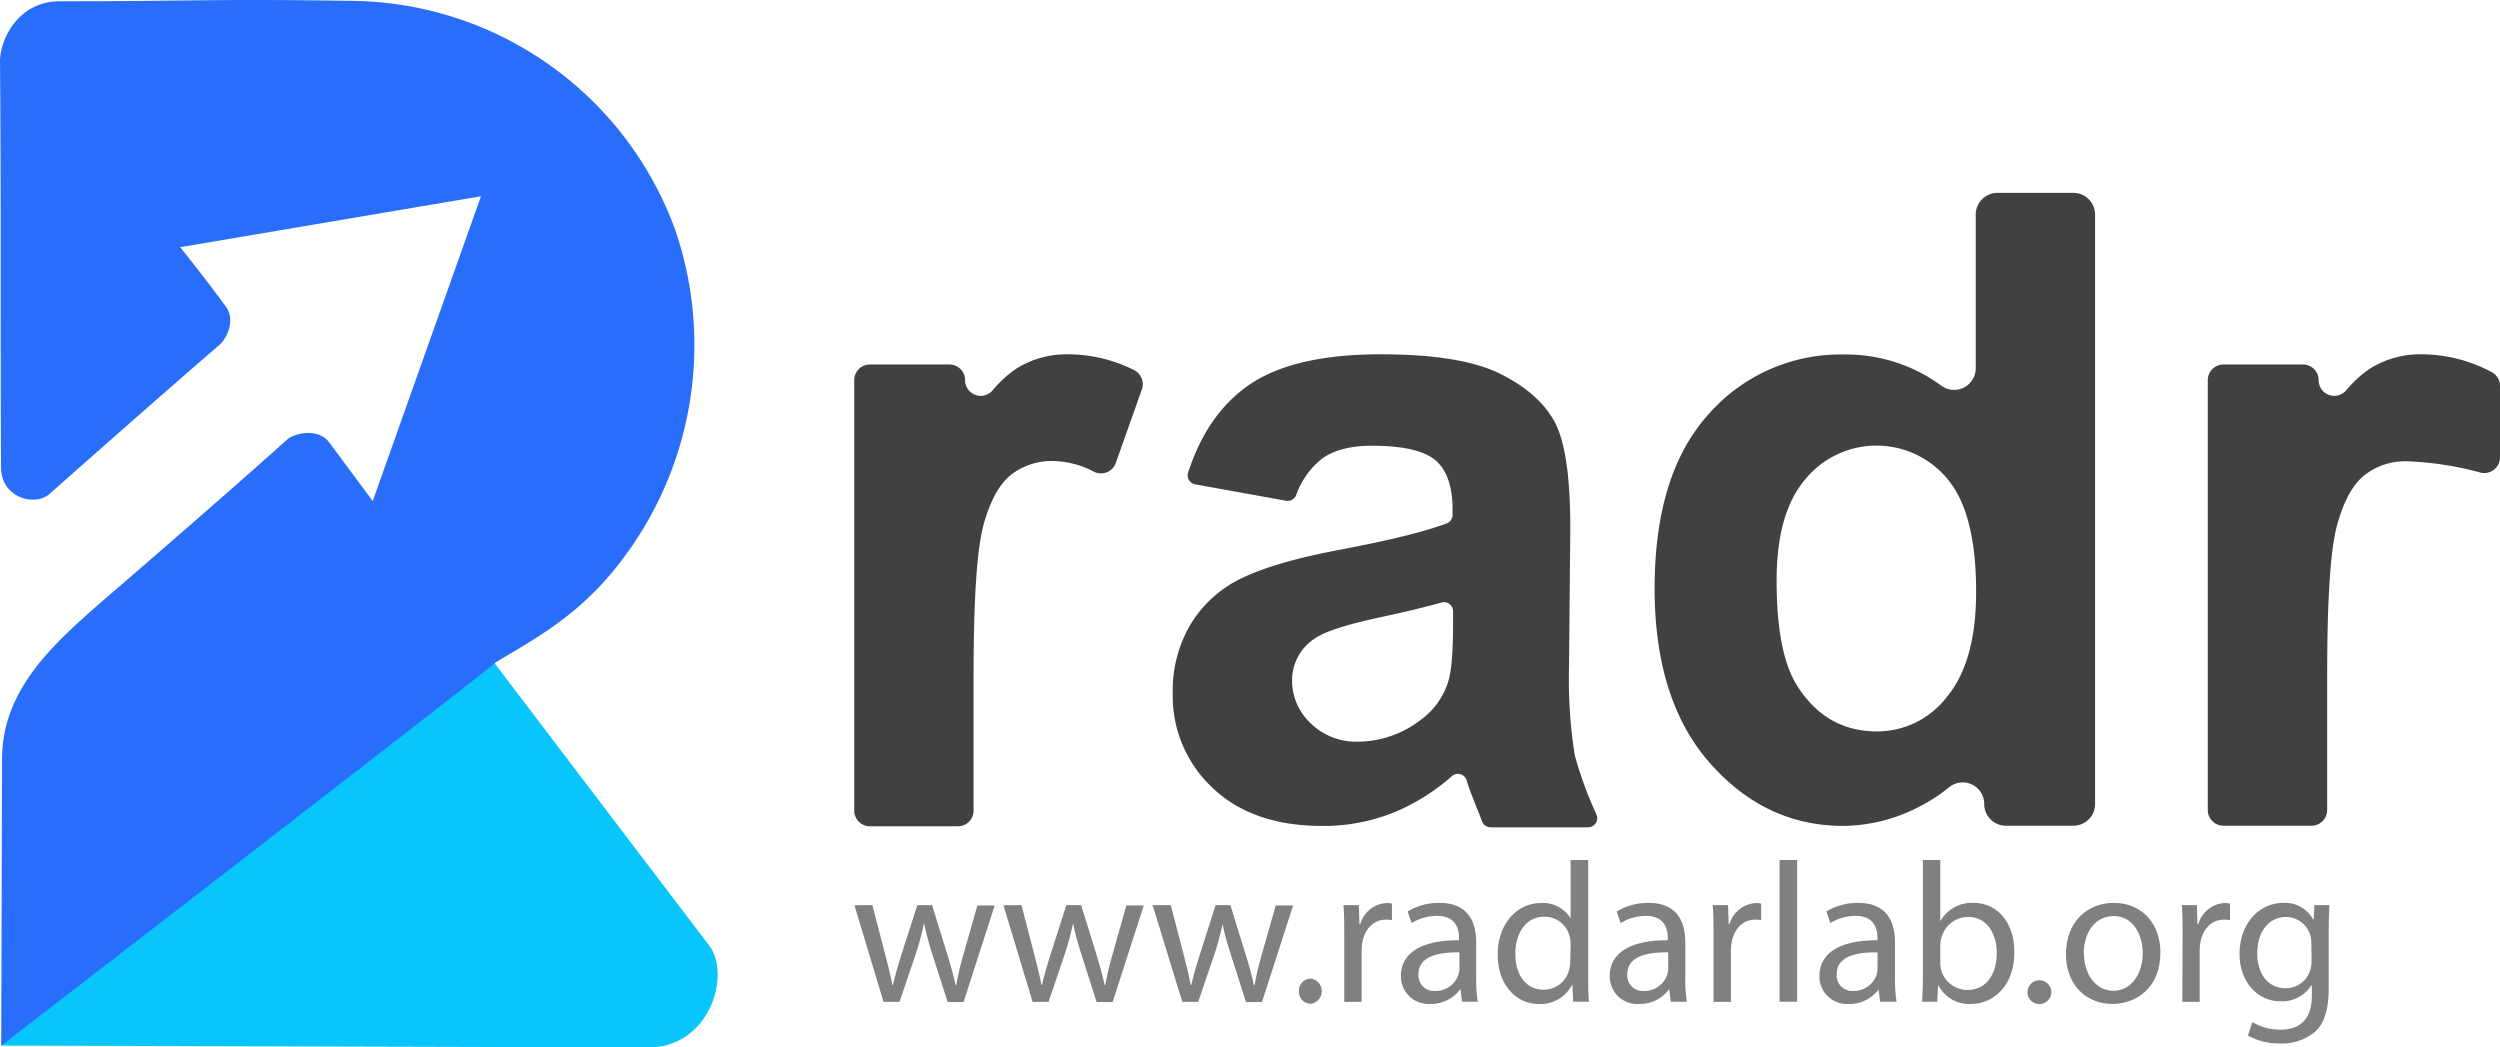 <svg xmlns="http://www.w3.org/2000/svg" xmlns:xlink="http://www.w3.org/1999/xlink" viewBox="0 0 392.6 164.49"><defs><style>.cls-1{fill:#08c5fb;}.cls-2,.cls-3,.cls-4,.cls-5{fill:#414042;}.cls-6{fill:#296dfb;}.cls-8{fill:#808080;}</style><linearGradient id="linear-gradient" x1="370.92" y1="177.55" x2="25.92" y2="42.55" gradientUnits="userSpaceOnUse"><stop offset="0" stop-color="#4777ff"/><stop offset="1" stop-color="#00dacd"/></linearGradient><linearGradient id="linear-gradient-2" x1="379" y1="156.89" x2="34" y2="21.89" xlink:href="#linear-gradient"/><linearGradient id="linear-gradient-3" x1="395.31" y1="115.21" x2="50.31" y2="-19.79" xlink:href="#linear-gradient"/><linearGradient id="linear-gradient-4" x1="399.16" y1="105.38" x2="54.16" y2="-29.62" xlink:href="#linear-gradient"/><linearGradient id="linear-gradient-5" x1="358.36" y1="209.64" x2="13.36" y2="74.64" xlink:href="#linear-gradient"/></defs><path class="cls-1" d="M70.57,94.82l40.76,53.62c3.49,4.31.34,16.05-9.53,16.05L.16,164.2l5.13-9.84L61.68,93.73A5.64,5.64,0,0,1,70.57,94.82Z"/><path class="cls-2" d="M150.43,129.76H136.6a2.46,2.46,0,0,1-2.45-2.46V59.7a2.46,2.46,0,0,1,2.46-2.46H149.1a2.46,2.46,0,0,1,2.46,2.46h0a2.45,2.45,0,0,0,4.3,1.62,18,18,0,0,1,3.73-3.42,14.8,14.8,0,0,1,8.11-2.26,23.21,23.21,0,0,1,10.4,2.48,2.47,2.47,0,0,1,1.23,3l-4.11,11.59a2.46,2.46,0,0,1-3.4,1.38,14.27,14.27,0,0,0-6.39-1.69,10.44,10.44,0,0,0-6.67,2.17q-2.73,2.17-4.3,7.84t-1.57,23.74V127.3A2.46,2.46,0,0,1,150.43,129.76Z"/><path class="cls-3" d="M201.92,78.63l-14.23-2.57a1.43,1.43,0,0,1-1.1-1.87q2.94-9.07,9.39-13.62,7-4.93,20.81-4.93,12.54,0,18.67,3t8.64,7.54q2.51,4.58,2.5,16.77l-.2,21.88a76.06,76.06,0,0,0,.9,13.78,60.83,60.83,0,0,0,3.41,9.31,1.43,1.43,0,0,1-1.31,2H234.07a1.41,1.41,0,0,1-1.33-.93c-.41-1.18-1.86-4.52-2.41-6.42h0a1.43,1.43,0,0,0-2.31-.69,33,33,0,0,1-8.63,5.5,29.55,29.55,0,0,1-11.67,2.33q-11,0-17.25-5.94a19.72,19.72,0,0,1-6.3-15A20.2,20.2,0,0,1,187,98a18.75,18.75,0,0,1,8-7.2q5.16-2.5,14.9-4.37,12-2.25,17.28-4.23a1.44,1.44,0,0,0,.93-1.35V80q0-5.4-2.67-7.7T215.45,70q-5,0-7.8,2a12.71,12.71,0,0,0-4.13,5.83A1.45,1.45,0,0,1,201.92,78.63ZM228.19,96a1.43,1.43,0,0,0-1.82-1.38q-3.52,1-9.58,2.31-7.81,1.67-10.21,3.27a7.82,7.82,0,0,0-3.67,6.6,9.2,9.2,0,0,0,2.94,6.81,10.23,10.23,0,0,0,7.47,2.86,16.25,16.25,0,0,0,9.67-3.33,11.74,11.74,0,0,0,4.47-6.2c.49-1.61.73-4.65.73-9.14Z"/><path class="cls-4" d="M325.64,129.67H315a3.4,3.4,0,0,1-3.4-3.4h0a3.38,3.38,0,0,0-5.49-2.66,25.43,25.43,0,0,1-4.75,3.09,26.22,26.22,0,0,1-11.9,3q-12.21,0-20.91-9.84t-8.71-27.44q0-18,8.48-27.38a27.59,27.59,0,0,1,21.41-9.37,25.2,25.2,0,0,1,15.12,4.89,3.4,3.4,0,0,0,5.42-2.72V33.69a3.4,3.4,0,0,1,3.39-3.4h11.95a3.4,3.4,0,0,1,3.4,3.4v92.58A3.4,3.4,0,0,1,325.64,129.67ZM279,91.12q0,11.34,3.13,16.41,4.53,7.34,12.67,7.33a13.79,13.79,0,0,0,11-5.5q4.53-5.51,4.53-16.44,0-12.21-4.4-17.58a14.47,14.47,0,0,0-22.44-.06Q279,80.58,279,91.12Z"/><path class="cls-5" d="M363,129.67H349.17a2.46,2.46,0,0,1-2.46-2.46V59.7a2.46,2.46,0,0,1,2.46-2.46h12.49a2.46,2.46,0,0,1,2.46,2.46h0a2.45,2.45,0,0,0,4.3,1.62,18,18,0,0,1,3.74-3.42,14.79,14.79,0,0,1,8.1-2.26,23.45,23.45,0,0,1,11.08,2.82,2.42,2.42,0,0,1,1.26,2.15V71.84a2.47,2.47,0,0,1-3.19,2.34A50.7,50.7,0,0,0,378,72.44a10.42,10.42,0,0,0-6.67,2.17q-2.74,2.17-4.31,7.84t-1.56,23.74v21A2.46,2.46,0,0,1,363,129.67Z"/><g id="mJxsJZ"><path class="cls-6" d="M.32,119.26c0-11,8-18.13,16.41-25.43,0,0,17.46-15,28.45-24.88,1.23-1,4.85-1.71,6.49.49,1.88,2.52,6.86,9.25,6.86,9.25l17-47.87-47.23,8s4.3,5.38,7.17,9.33c1.5,2,.24,4.93-1,6-9.29,8-26.78,23.49-26.78,23.49C5.44,79.53.14,78.2.16,73.33.05,51.65.19,31.35,0,9.68,0,5.92,3.08.2,9.33.2,30.11.2,33.82-.2,54.61.13A54.64,54.64,0,0,1,106,36a55.76,55.76,0,0,1-7,50.11C92.19,95.86,85.33,99.55,77.87,104,75.78,105.93.19,164.2.19,164.2Z"/></g><g class="cls-7"><path class="cls-8" d="M137,142.14l2,7.71c.44,1.69.85,3.26,1.13,4.83h.1c.34-1.54.84-3.17,1.34-4.8l2.48-7.74h2.32l2.35,7.59c.57,1.81,1,3.41,1.35,5h.09a45.2,45.2,0,0,1,1.16-4.92l2.17-7.62h2.72l-4.89,15.17h-2.5l-2.32-7.24a47.33,47.33,0,0,1-1.35-5h-.07a44.58,44.58,0,0,1-1.37,5l-2.45,7.21h-2.51l-4.57-15.17Z"/><path class="cls-8" d="M160.41,142.14l2,7.71c.44,1.69.85,3.26,1.13,4.83h.09c.35-1.54.85-3.17,1.35-4.8l2.48-7.74h2.32l2.35,7.59c.56,1.81,1,3.41,1.35,5h.09a45.2,45.2,0,0,1,1.16-4.92l2.16-7.62h2.73l-4.89,15.17h-2.51l-2.32-7.24c-.53-1.69-1-3.2-1.35-5h-.06a44.57,44.57,0,0,1-1.38,5l-2.44,7.21h-2.51l-4.58-15.17Z"/><path class="cls-8" d="M183.86,142.14l2,7.71c.43,1.69.84,3.26,1.12,4.83h.1c.34-1.54.84-3.17,1.35-4.8l2.47-7.74h2.32l2.35,7.59c.57,1.81,1,3.41,1.35,5h.1a43,43,0,0,1,1.16-4.92l2.16-7.62h2.73l-4.89,15.17h-2.51l-2.32-7.24c-.53-1.69-1-3.2-1.35-5H192a46.8,46.8,0,0,1-1.38,5l-2.45,7.21h-2.5L181,142.14Z"/><path class="cls-8" d="M204,155.68a1.85,1.85,0,0,1,1.88-2,2,2,0,0,1,0,3.95A1.85,1.85,0,0,1,204,155.68Z"/><path class="cls-8" d="M211.1,146.87c0-1.78,0-3.32-.13-4.73h2.42l.09,3h.13a4.56,4.56,0,0,1,4.2-3.33,3.08,3.08,0,0,1,.78.1v2.6a4.28,4.28,0,0,0-.94-.09c-1.94,0-3.32,1.47-3.7,3.54a8,8,0,0,0-.12,1.28v8.09H211.1Z"/><path class="cls-8" d="M229.59,157.31l-.22-1.91h-.09a5.67,5.67,0,0,1-4.64,2.26A4.33,4.33,0,0,1,220,153.3c0-3.67,3.26-5.67,9.12-5.64v-.32c0-1.25-.34-3.51-3.44-3.51a7.54,7.54,0,0,0-4,1.13l-.63-1.82a9.44,9.44,0,0,1,5-1.35c4.64,0,5.77,3.17,5.77,6.21v5.68a21.11,21.11,0,0,0,.25,3.63Zm-.4-7.74c-3-.06-6.43.47-6.43,3.42a2.44,2.44,0,0,0,2.6,2.63,3.78,3.78,0,0,0,3.67-2.54,3,3,0,0,0,.16-.88Z"/><path class="cls-8" d="M249.41,135.05v18.34c0,1.35,0,2.89.12,3.92h-2.48l-.12-2.63h-.06a5.63,5.63,0,0,1-5.18,3c-3.66,0-6.49-3.11-6.49-7.72,0-5,3.11-8.15,6.81-8.15a5.07,5.07,0,0,1,4.57,2.32h.07v-9.06Zm-2.76,13.26a4.64,4.64,0,0,0-.13-1.16,4.06,4.06,0,0,0-4-3.19c-2.85,0-4.55,2.51-4.55,5.86,0,3.07,1.51,5.61,4.49,5.61a4.14,4.14,0,0,0,4-3.29,4.53,4.53,0,0,0,.13-1.19Z"/><path class="cls-8" d="M262.38,157.31l-.22-1.91h-.09a5.67,5.67,0,0,1-4.64,2.26,4.33,4.33,0,0,1-4.64-4.36c0-3.67,3.26-5.67,9.12-5.64v-.32c0-1.25-.34-3.51-3.45-3.51a7.57,7.57,0,0,0-3.95,1.13l-.62-1.82a9.44,9.44,0,0,1,5-1.35c4.64,0,5.77,3.17,5.77,6.21v5.68a21.11,21.11,0,0,0,.25,3.63Zm-.41-7.74c-3-.06-6.42.47-6.42,3.42a2.44,2.44,0,0,0,2.6,2.63,3.79,3.79,0,0,0,3.67-2.54,3,3,0,0,0,.15-.88Z"/><path class="cls-8" d="M269.09,146.87c0-1.78,0-3.32-.13-4.73h2.42l.09,3h.13a4.56,4.56,0,0,1,4.2-3.33,3.08,3.08,0,0,1,.78.1v2.6a4.28,4.28,0,0,0-.94-.09c-1.94,0-3.32,1.47-3.7,3.54a8,8,0,0,0-.12,1.28v8.09h-2.73Z"/><path class="cls-8" d="M279.46,135.05h2.76v22.26h-2.76Z"/><path class="cls-8" d="M295.26,157.31,295,155.4H295a5.67,5.67,0,0,1-4.64,2.26,4.33,4.33,0,0,1-4.64-4.36c0-3.67,3.26-5.67,9.12-5.64v-.32c0-1.25-.34-3.51-3.45-3.51a7.57,7.57,0,0,0-3.95,1.13l-.62-1.82a9.44,9.44,0,0,1,5-1.35c4.64,0,5.77,3.17,5.77,6.21v5.68a21.11,21.11,0,0,0,.25,3.63Zm-.41-7.74c-3-.06-6.42.47-6.42,3.42a2.44,2.44,0,0,0,2.6,2.63,3.78,3.78,0,0,0,3.67-2.54,3,3,0,0,0,.15-.88Z"/><path class="cls-8" d="M301.85,157.31c.06-1,.12-2.57.12-3.92V135.05h2.73v9.53h.06a5.66,5.66,0,0,1,5.17-2.79c3.76,0,6.43,3.14,6.4,7.75,0,5.42-3.42,8.12-6.81,8.12a5.39,5.39,0,0,1-5.07-2.86h-.1l-.12,2.51Zm2.85-6.08a5.37,5.37,0,0,0,.12,1,4.25,4.25,0,0,0,4.14,3.23c2.89,0,4.61-2.35,4.61-5.83,0-3-1.57-5.64-4.51-5.64a4.4,4.4,0,0,0-4.21,3.38,5.74,5.74,0,0,0-.15,1.13Z"/><path class="cls-8" d="M318.4,155.68a1.87,1.87,0,1,1,1.84,2A1.85,1.85,0,0,1,318.4,155.68Z"/><path class="cls-8" d="M339.27,149.6c0,5.61-3.88,8.06-7.55,8.06-4.11,0-7.28-3-7.28-7.81,0-5.08,3.33-8.06,7.53-8.06C336.33,141.79,339.27,145,339.27,149.6Zm-12,.16c0,3.32,1.92,5.83,4.61,5.83s4.61-2.48,4.61-5.9c0-2.57-1.28-5.83-4.54-5.83S327.23,146.87,327.23,149.76Z"/><path class="cls-8" d="M342.75,146.87c0-1.78,0-3.32-.12-4.73H345l.09,3h.13a4.56,4.56,0,0,1,4.2-3.33,3.08,3.08,0,0,1,.78.1v2.6a4.28,4.28,0,0,0-.94-.09c-1.94,0-3.32,1.47-3.7,3.54a8,8,0,0,0-.12,1.28v8.09h-2.73Z"/><path class="cls-8" d="M365.82,142.14c-.06,1.1-.12,2.32-.12,4.17v8.81c0,3.48-.69,5.61-2.17,6.93a8,8,0,0,1-5.51,1.81,9.74,9.74,0,0,1-5-1.25l.69-2.1a8.52,8.52,0,0,0,4.45,1.19c2.82,0,4.89-1.47,4.89-5.3v-1.69h-.06a5.43,5.43,0,0,1-4.83,2.54c-3.76,0-6.46-3.2-6.46-7.4,0-5.14,3.36-8.06,6.84-8.06a5,5,0,0,1,4.73,2.64h.06l.13-2.29Zm-2.85,6a3.85,3.85,0,0,0-.16-1.26A4,4,0,0,0,359,144c-2.64,0-4.52,2.22-4.52,5.73,0,3,1.51,5.46,4.49,5.46a4,4,0,0,0,3.82-2.82,4.74,4.74,0,0,0,.22-1.48Z"/></g></svg>
